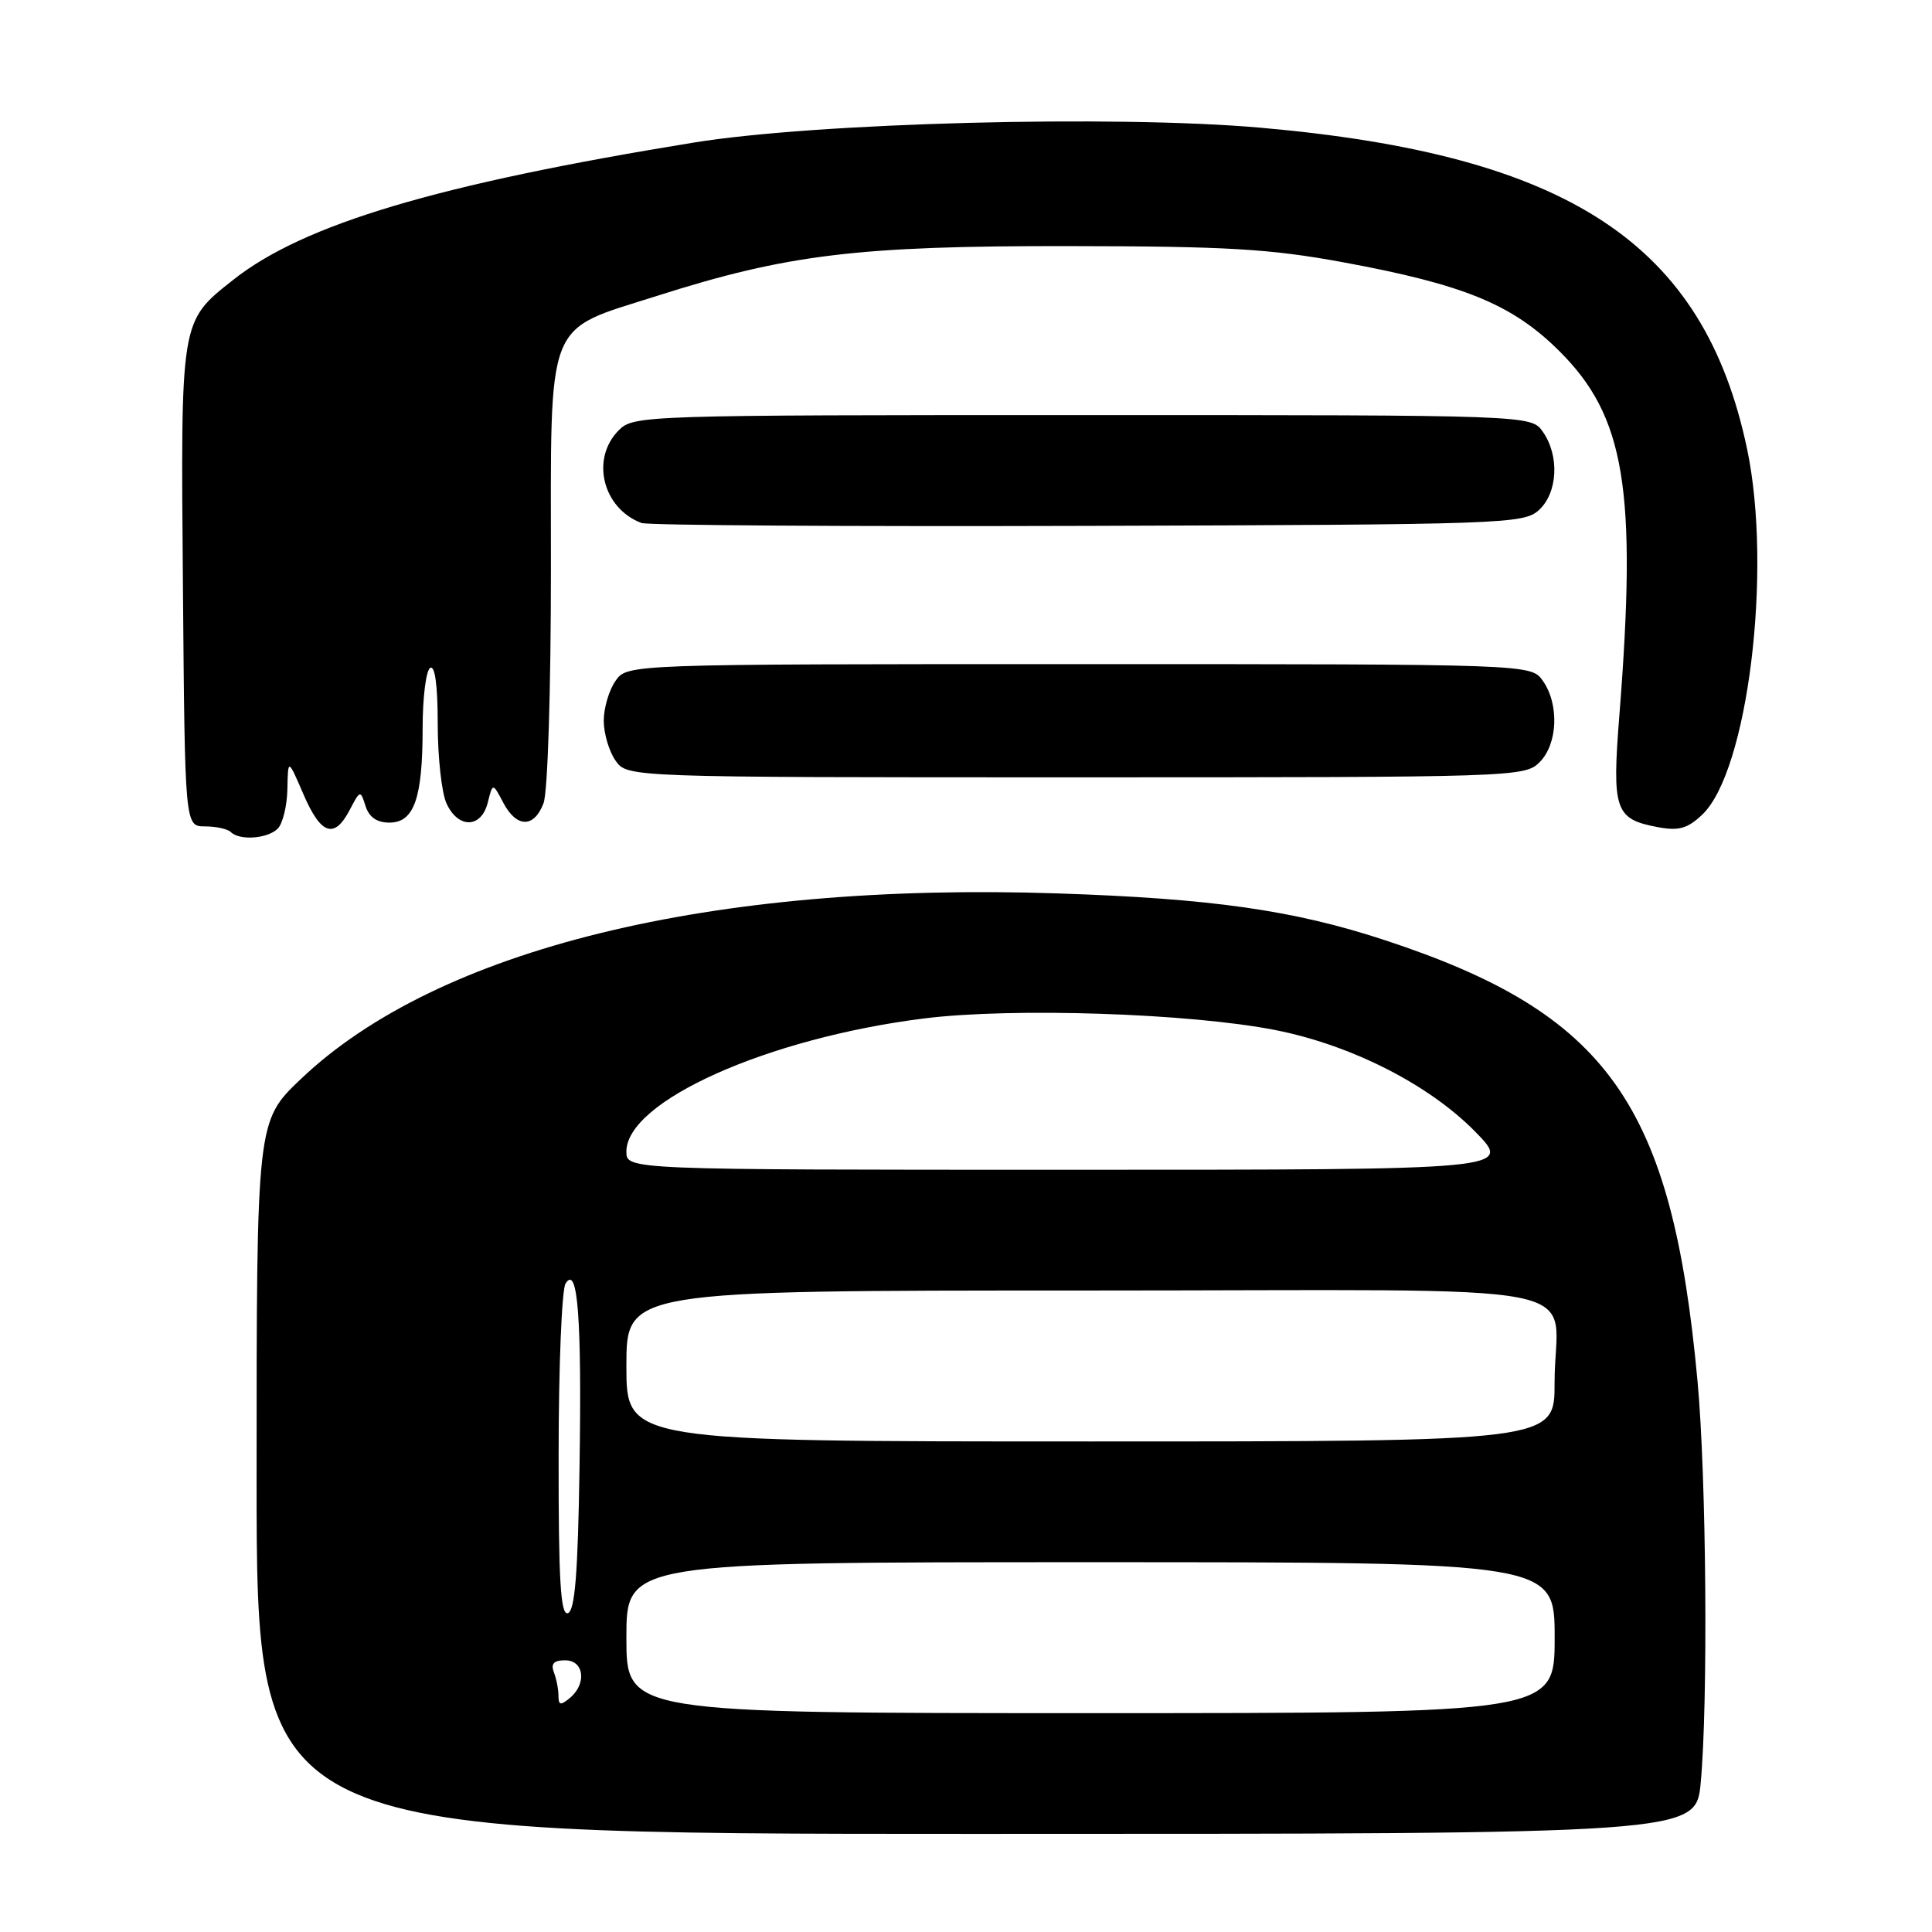 <?xml version="1.0" encoding="UTF-8" standalone="no"?>
<!DOCTYPE svg PUBLIC "-//W3C//DTD SVG 1.1//EN" "http://www.w3.org/Graphics/SVG/1.1/DTD/svg11.dtd" >
<svg xmlns="http://www.w3.org/2000/svg" xmlns:xlink="http://www.w3.org/1999/xlink" version="1.1" viewBox="0 0 256 256">
 <g >
 <path fill="currentColor"
d=" M 225.35 236.25 C 226.34 225.75 226.11 195.73 224.93 183.00 C 221.55 146.24 213.07 134.29 183.45 124.56 C 171.40 120.60 160.57 119.06 140.11 118.38 C 94.23 116.85 57.97 125.74 39.87 142.97 C 34.00 148.55 34.00 148.55 34.00 195.78 C 34.00 243.00 34.00 243.00 129.36 243.00 C 224.71 243.00 224.71 243.00 225.35 236.25 Z  M 36.80 109.80 C 37.46 109.14 38.04 106.78 38.08 104.55 C 38.16 100.50 38.16 100.50 40.21 105.25 C 42.52 110.62 44.30 111.22 46.34 107.32 C 47.72 104.68 47.76 104.67 48.44 106.82 C 48.91 108.28 49.94 109.00 51.59 109.00 C 54.87 109.00 56.00 105.80 56.00 96.49 C 56.00 92.44 56.45 88.84 57.00 88.50 C 57.63 88.11 58.00 90.81 58.00 95.89 C 58.00 100.30 58.52 105.05 59.16 106.45 C 60.70 109.83 63.77 109.78 64.63 106.35 C 65.29 103.71 65.29 103.71 66.68 106.35 C 68.44 109.71 70.77 109.74 72.02 106.43 C 72.58 104.99 73.00 91.47 73.00 75.39 C 73.00 41.66 72.10 43.98 87.11 39.19 C 104.30 33.71 113.74 32.57 141.50 32.61 C 162.61 32.63 168.29 32.97 178.01 34.76 C 194.01 37.71 200.39 40.33 206.60 46.50 C 215.34 55.18 216.93 64.83 214.58 94.72 C 213.58 107.37 213.98 108.53 219.66 109.60 C 222.43 110.12 223.59 109.80 225.53 107.97 C 231.59 102.28 234.88 75.60 231.50 59.50 C 225.78 32.29 207.95 20.52 167.01 16.92 C 147.71 15.22 108.21 16.26 92.00 18.88 C 58.01 24.40 40.23 29.69 30.89 37.09 C 23.87 42.65 23.94 42.21 24.24 77.73 C 24.50 109.50 24.50 109.50 27.16 109.50 C 28.62 109.50 30.16 109.84 30.58 110.25 C 31.74 111.41 35.46 111.14 36.80 109.80 Z  M 204.00 101.00 C 206.41 98.59 206.63 93.34 204.44 90.22 C 202.89 88.00 202.89 88.00 143.00 88.00 C 83.11 88.00 83.11 88.00 81.56 90.22 C 80.70 91.44 80.00 93.82 80.00 95.50 C 80.00 97.18 80.70 99.56 81.56 100.78 C 83.11 103.00 83.11 103.00 142.56 103.00 C 200.67 103.00 202.04 102.96 204.00 101.00 Z  M 203.90 67.60 C 206.41 65.32 206.67 60.41 204.44 57.22 C 202.89 55.00 202.89 55.00 143.44 55.00 C 85.33 55.00 83.96 55.04 82.00 57.00 C 78.23 60.77 79.84 67.36 85.00 69.30 C 85.83 69.61 112.44 69.78 144.15 69.68 C 199.29 69.51 201.88 69.42 203.90 67.60 Z  M 83.00 217.00 C 83.00 207.00 83.00 207.00 144.50 207.00 C 206.00 207.00 206.00 207.00 206.00 217.00 C 206.00 227.00 206.00 227.00 144.50 227.00 C 83.00 227.00 83.00 227.00 83.00 217.00 Z  M 74.00 224.70 C 74.00 223.86 73.73 222.45 73.39 221.58 C 72.96 220.45 73.38 220.00 74.89 220.00 C 77.40 220.00 77.78 223.11 75.50 225.00 C 74.28 226.01 74.00 225.96 74.00 224.70 Z  M 74.02 192.83 C 74.02 181.10 74.44 170.86 74.94 170.07 C 76.56 167.51 77.10 174.63 76.79 194.42 C 76.58 208.45 76.18 213.44 75.25 213.75 C 74.28 214.07 74.00 209.46 74.02 192.83 Z  M 83.00 181.00 C 83.00 171.00 83.00 171.00 143.88 171.00 C 213.96 171.00 205.96 169.42 205.99 183.25 C 206.00 191.00 206.00 191.00 144.50 191.00 C 83.00 191.00 83.00 191.00 83.00 181.00 Z  M 83.00 152.59 C 83.00 145.92 101.70 137.55 122.44 134.95 C 134.16 133.48 157.66 134.26 169.00 136.49 C 179.06 138.48 189.33 143.70 195.46 149.94 C 200.42 155.00 200.42 155.00 141.71 155.00 C 83.00 155.00 83.00 155.00 83.00 152.59 Z "/>
</g>
</svg>